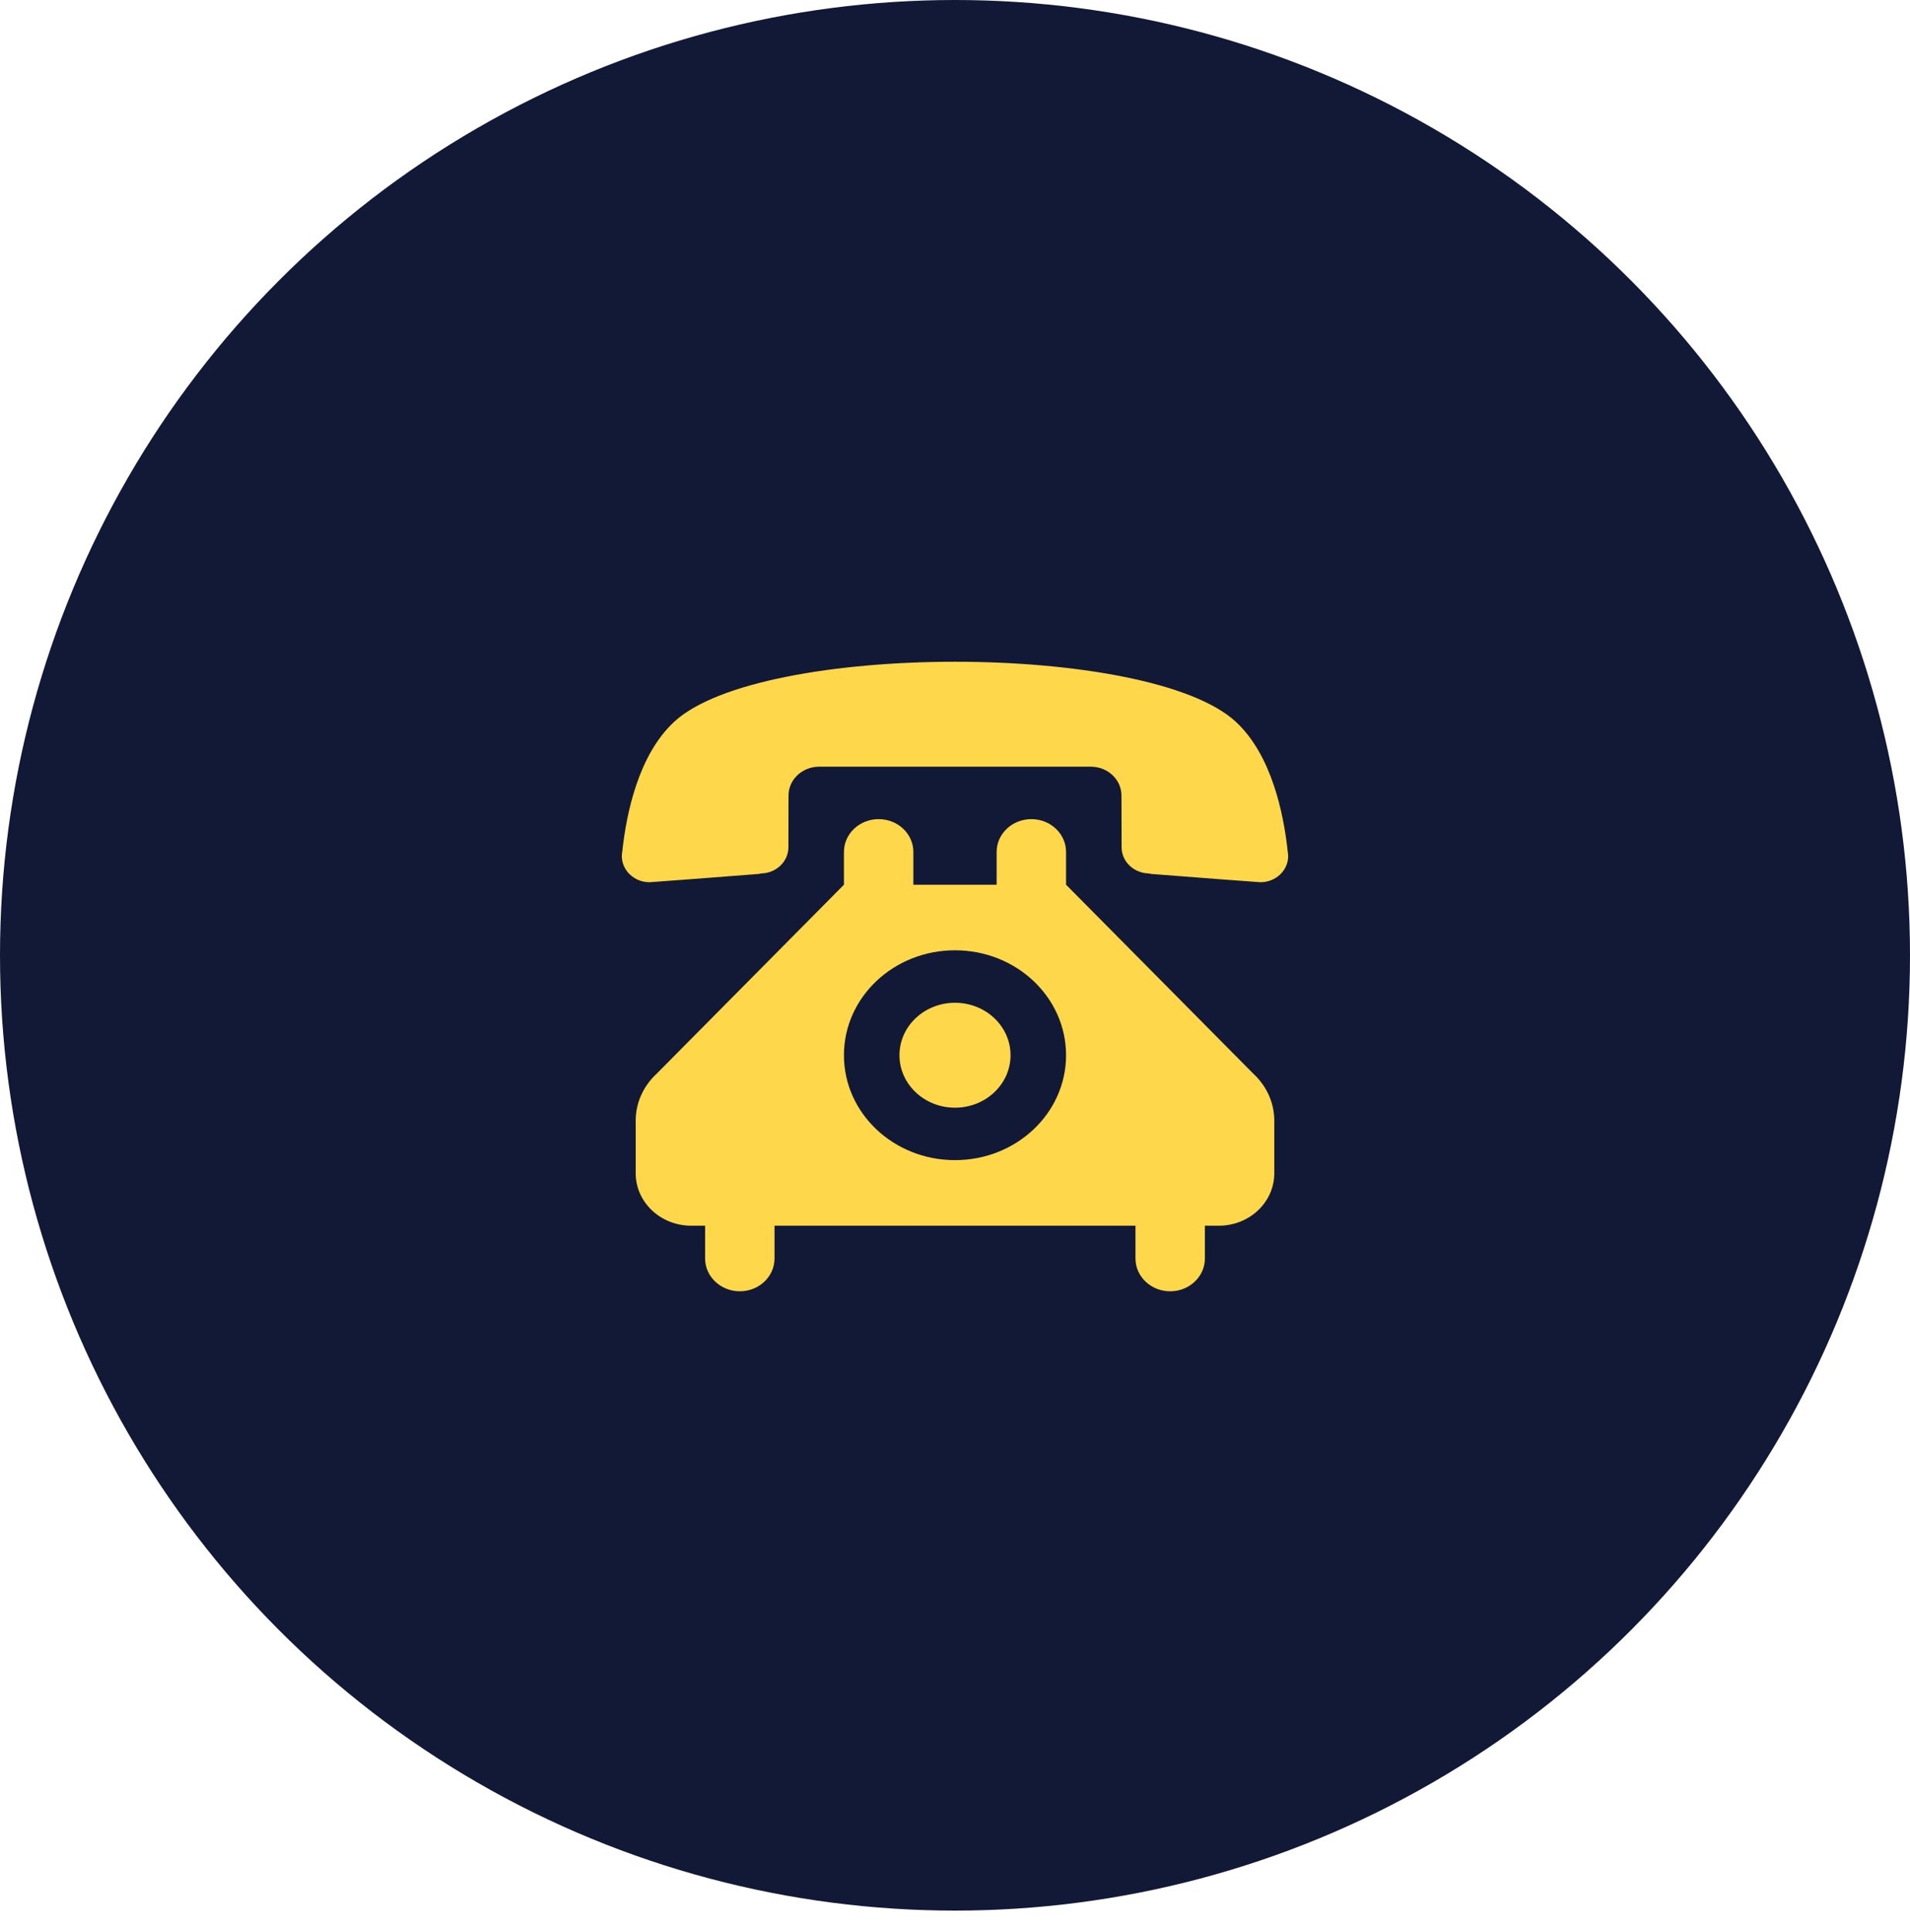 <svg width="90" height="91" viewBox="0 0 90 91" fill="none" xmlns="http://www.w3.org/2000/svg">
<circle cx="45" cy="45" r="45" fill="#121936"/>
<path fill-rule="evenodd" clip-rule="evenodd" d="M45 31.172C39.407 31.172 33.801 32.118 31.766 34.002C30.079 35.565 29.516 38.327 29.326 40.075C29.326 40.075 29.3 40.248 29.3 40.322C29.3 41.008 29.889 41.558 30.608 41.558C30.694 41.558 33.84 41.317 35.737 41.169C35.783 41.162 35.829 41.156 35.874 41.144C36.581 41.126 37.15 40.582 37.15 39.908L37.156 37.474C37.156 36.72 37.804 36.115 38.602 36.115H51.397C52.196 36.115 52.843 36.72 52.843 37.474L52.85 39.908C52.85 40.582 53.419 41.126 54.126 41.144C54.171 41.156 54.217 41.162 54.263 41.169C56.16 41.317 59.307 41.558 59.391 41.558C60.111 41.558 60.7 41.008 60.7 40.322C60.7 40.248 60.674 40.075 60.674 40.075C60.484 38.327 59.922 35.565 58.234 34.002C56.199 32.118 50.593 31.172 45 31.172ZM45 47.236C43.554 47.236 42.383 48.341 42.383 49.707C42.383 51.072 43.554 52.178 45 52.178C46.446 52.178 47.617 51.072 47.617 49.707C47.617 48.341 46.446 47.236 45 47.236ZM43.038 41.675V40.131C43.038 39.278 42.305 38.586 41.402 38.586C40.499 38.586 39.767 39.278 39.767 40.131V41.675L30.942 50.578C30.334 51.14 29.954 51.925 29.954 52.79V55.267C29.954 56.633 31.125 57.738 32.571 57.738H33.225V59.283C33.225 60.135 33.958 60.827 34.861 60.827C35.763 60.827 36.496 60.135 36.496 59.283V57.738H53.504V59.283C53.504 60.135 54.236 60.827 55.139 60.827C56.042 60.827 56.775 60.135 56.775 59.283V57.738H57.429C58.874 57.738 60.045 56.633 60.045 55.267V52.79C60.045 51.925 59.666 51.14 59.058 50.578L50.233 41.675V40.131C50.233 39.278 49.5 38.586 48.598 38.586C47.695 38.586 46.962 39.278 46.962 40.131V41.675H43.038ZM45 44.764C47.891 44.764 50.233 46.976 50.233 49.707C50.233 52.438 47.891 54.649 45 54.649C42.108 54.649 39.767 52.438 39.767 49.707C39.767 46.976 42.108 44.764 45 44.764Z" fill="#FFD74B"/>
</svg>
